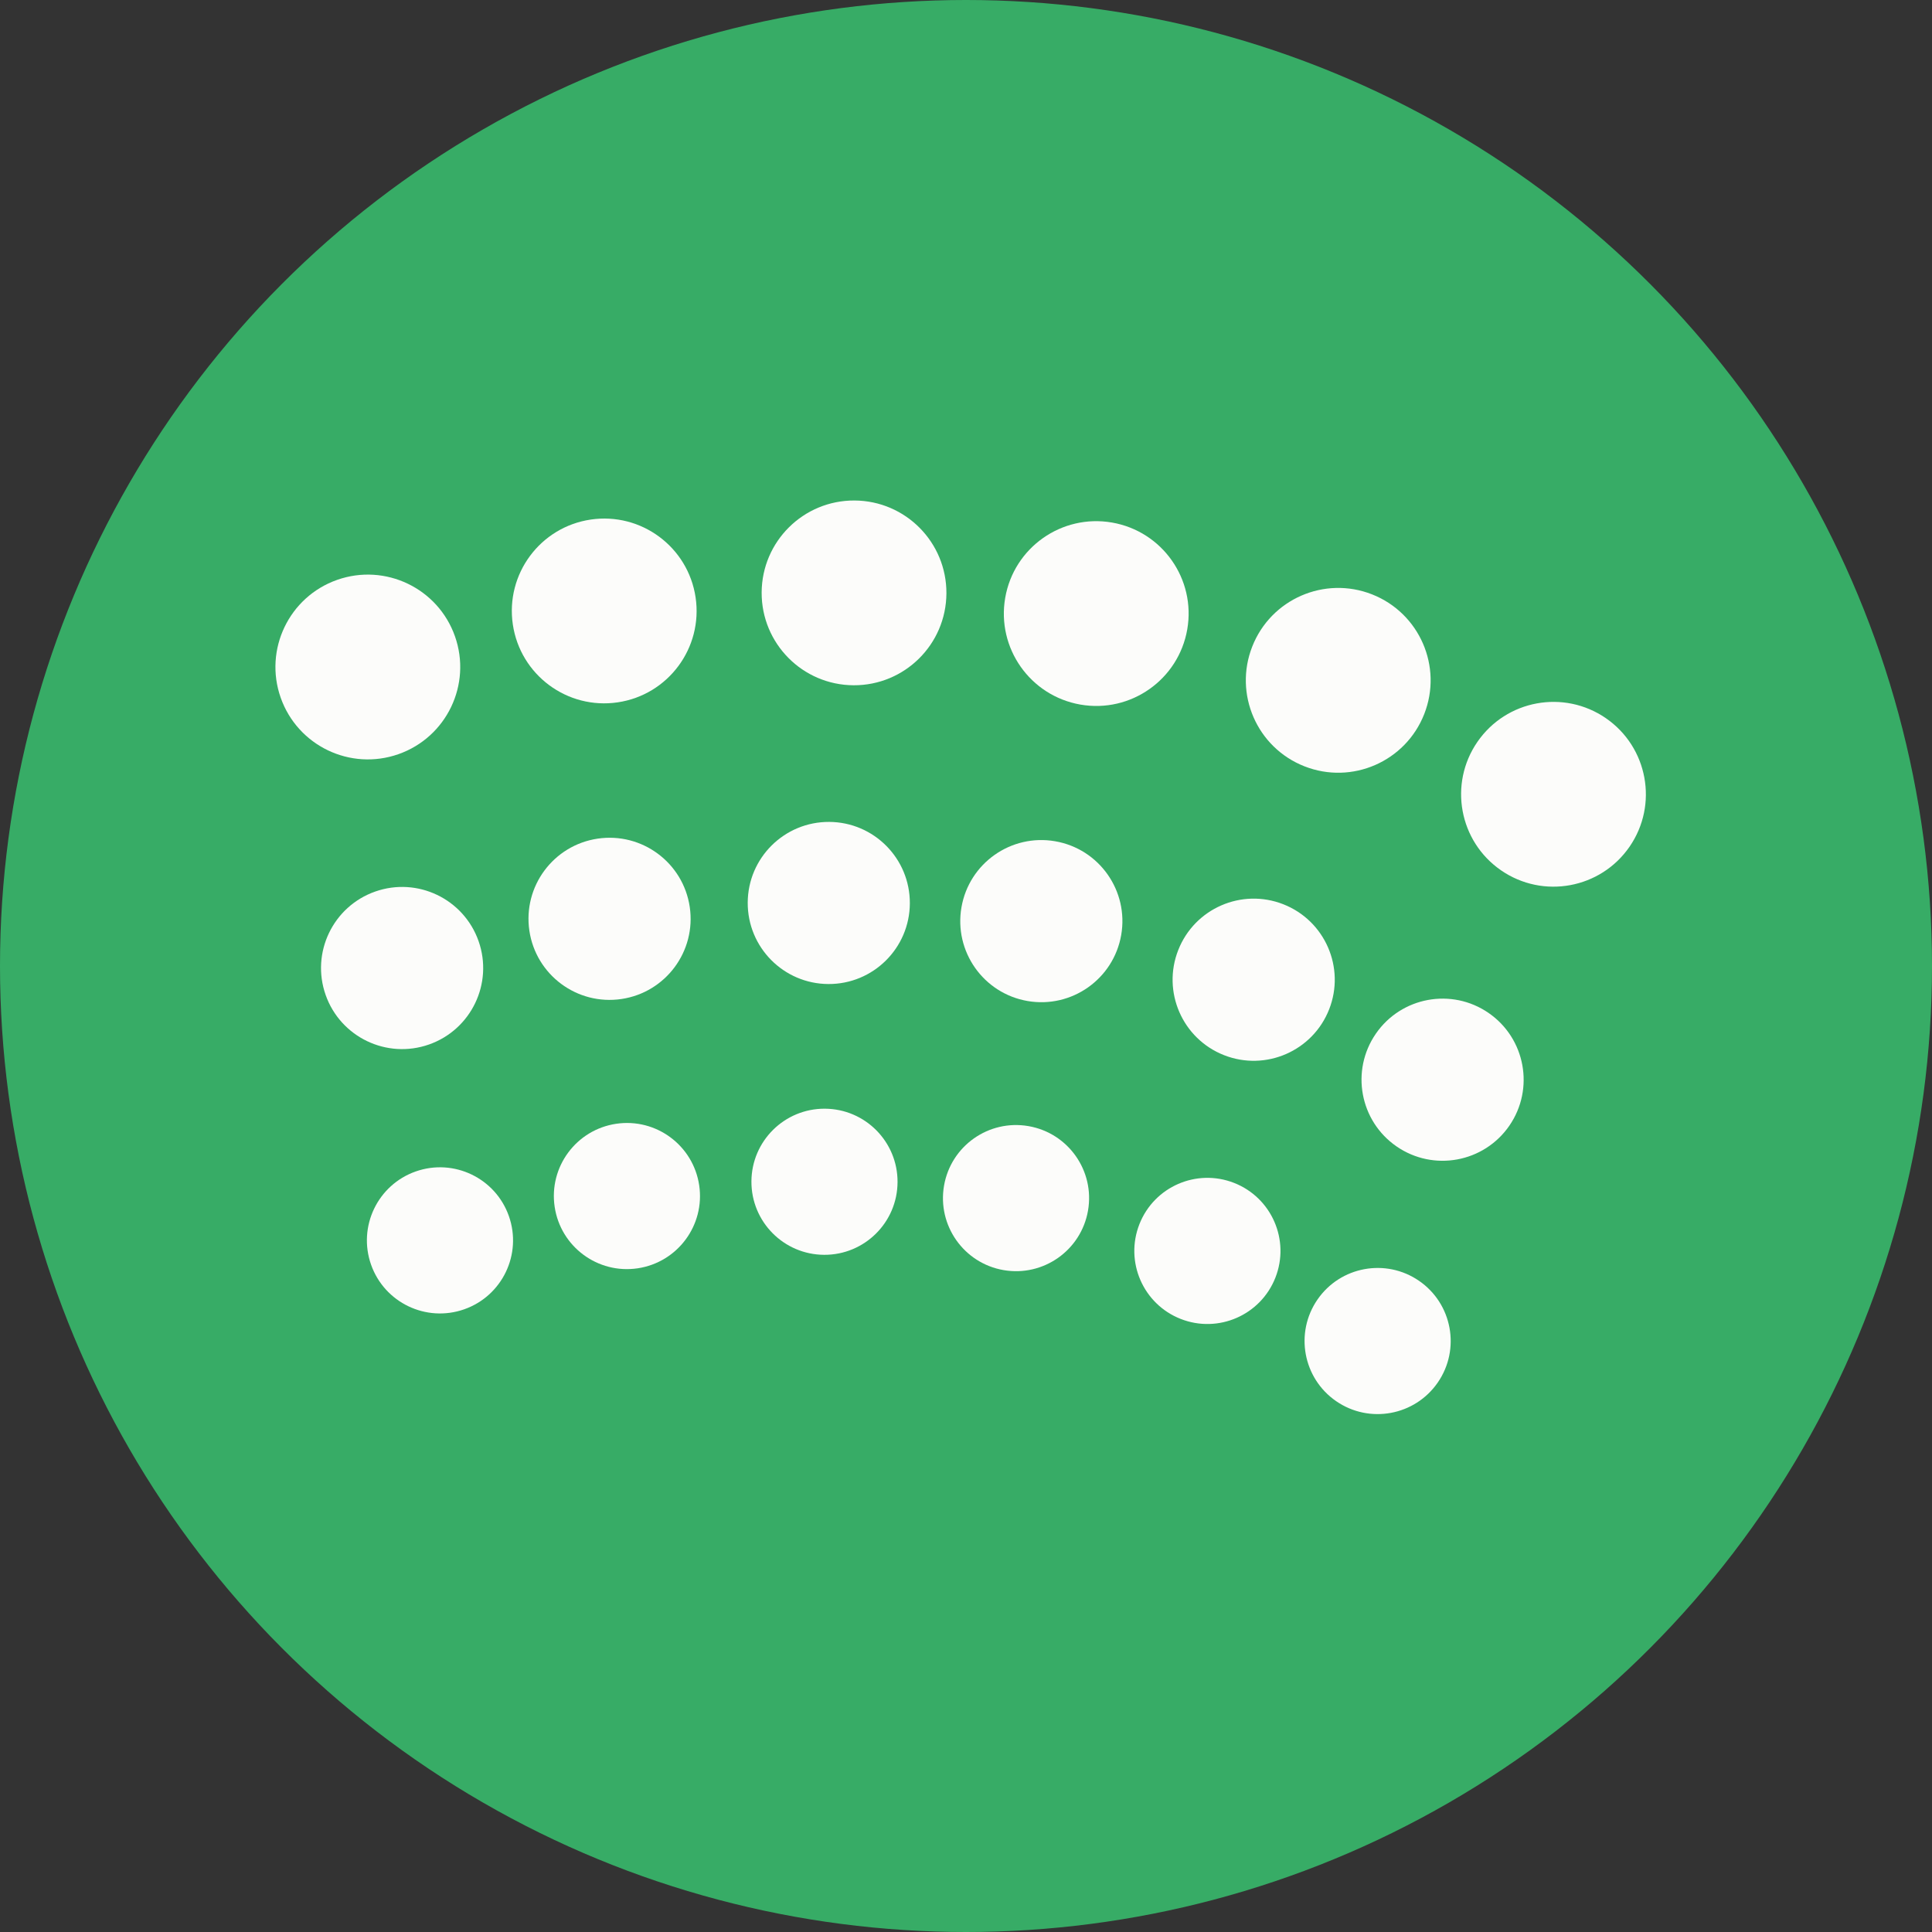 <svg width="170" height="170" viewBox="0 0 170 170" fill="none" xmlns="http://www.w3.org/2000/svg">
<rect x="0" y="0" width="170" height="170" fill="#333333" stroke="none"/>
<circle cx="85" cy="85" r="85" fill="#37AC66"/>
<circle cx="38.714" cy="109.143" r="6.429" transform="rotate(-19.384 38.714 109.143)" fill="#FCFCFA"/>
<circle cx="55.164" cy="105.242" r="6.429" transform="rotate(-8.434 55.164 105.242)" fill="#FCFCFA"/>
<circle cx="72.548" cy="103.985" r="6.429" transform="rotate(0.281 72.548 103.985)" fill="#FCFCFA"/>
<circle cx="89.402" cy="105.424" r="6.429" transform="rotate(9.849 89.402 105.424)" fill="#FCFCFA"/>
<circle cx="106.241" cy="110.071" r="6.429" transform="rotate(21.454 106.241 110.071)" fill="#FCFCFA"/>
<circle cx="121.22" cy="117.999" r="6.429" transform="rotate(34.561 121.22 117.999)" fill="#FCFCFA"/>
<circle cx="35.382" cy="85.178" r="7.133" transform="rotate(-19.384 35.382 85.178)" fill="#FCFCFA"/>
<circle cx="53.636" cy="80.849" r="7.133" transform="rotate(-8.434 53.636 80.849)" fill="#FCFCFA"/>
<circle cx="72.926" cy="79.454" r="7.133" transform="rotate(0.281 72.926 79.454)" fill="#FCFCFA"/>
<circle cx="91.629" cy="81.052" r="7.133" transform="rotate(9.849 91.629 81.052)" fill="#FCFCFA"/>
<circle cx="110.314" cy="86.207" r="7.133" transform="rotate(21.454 110.314 86.207)" fill="#FCFCFA"/>
<circle cx="126.936" cy="95.005" r="7.133" transform="rotate(34.561 126.936 95.005)" fill="#FCFCFA"/>
<circle cx="32.366" cy="58.691" r="8.129" transform="rotate(-19.384 32.366 58.691)" fill="#FCFCFA"/>
<circle cx="53.166" cy="53.759" r="8.129" transform="rotate(-8.434 53.166 53.759)" fill="#FCFCFA"/>
<circle cx="75.148" cy="52.169" r="8.129" transform="rotate(0.281 75.148 52.169)" fill="#FCFCFA"/>
<circle cx="96.46" cy="53.989" r="8.129" transform="rotate(9.849 96.46 53.989)" fill="#FCFCFA"/>
<circle cx="117.753" cy="59.864" r="8.129" transform="rotate(21.454 117.753 59.864)" fill="#FCFCFA"/>
<circle cx="136.694" cy="69.89" r="8.129" transform="rotate(34.561 136.694 69.89)" fill="#FCFCFA"/>
</svg>
